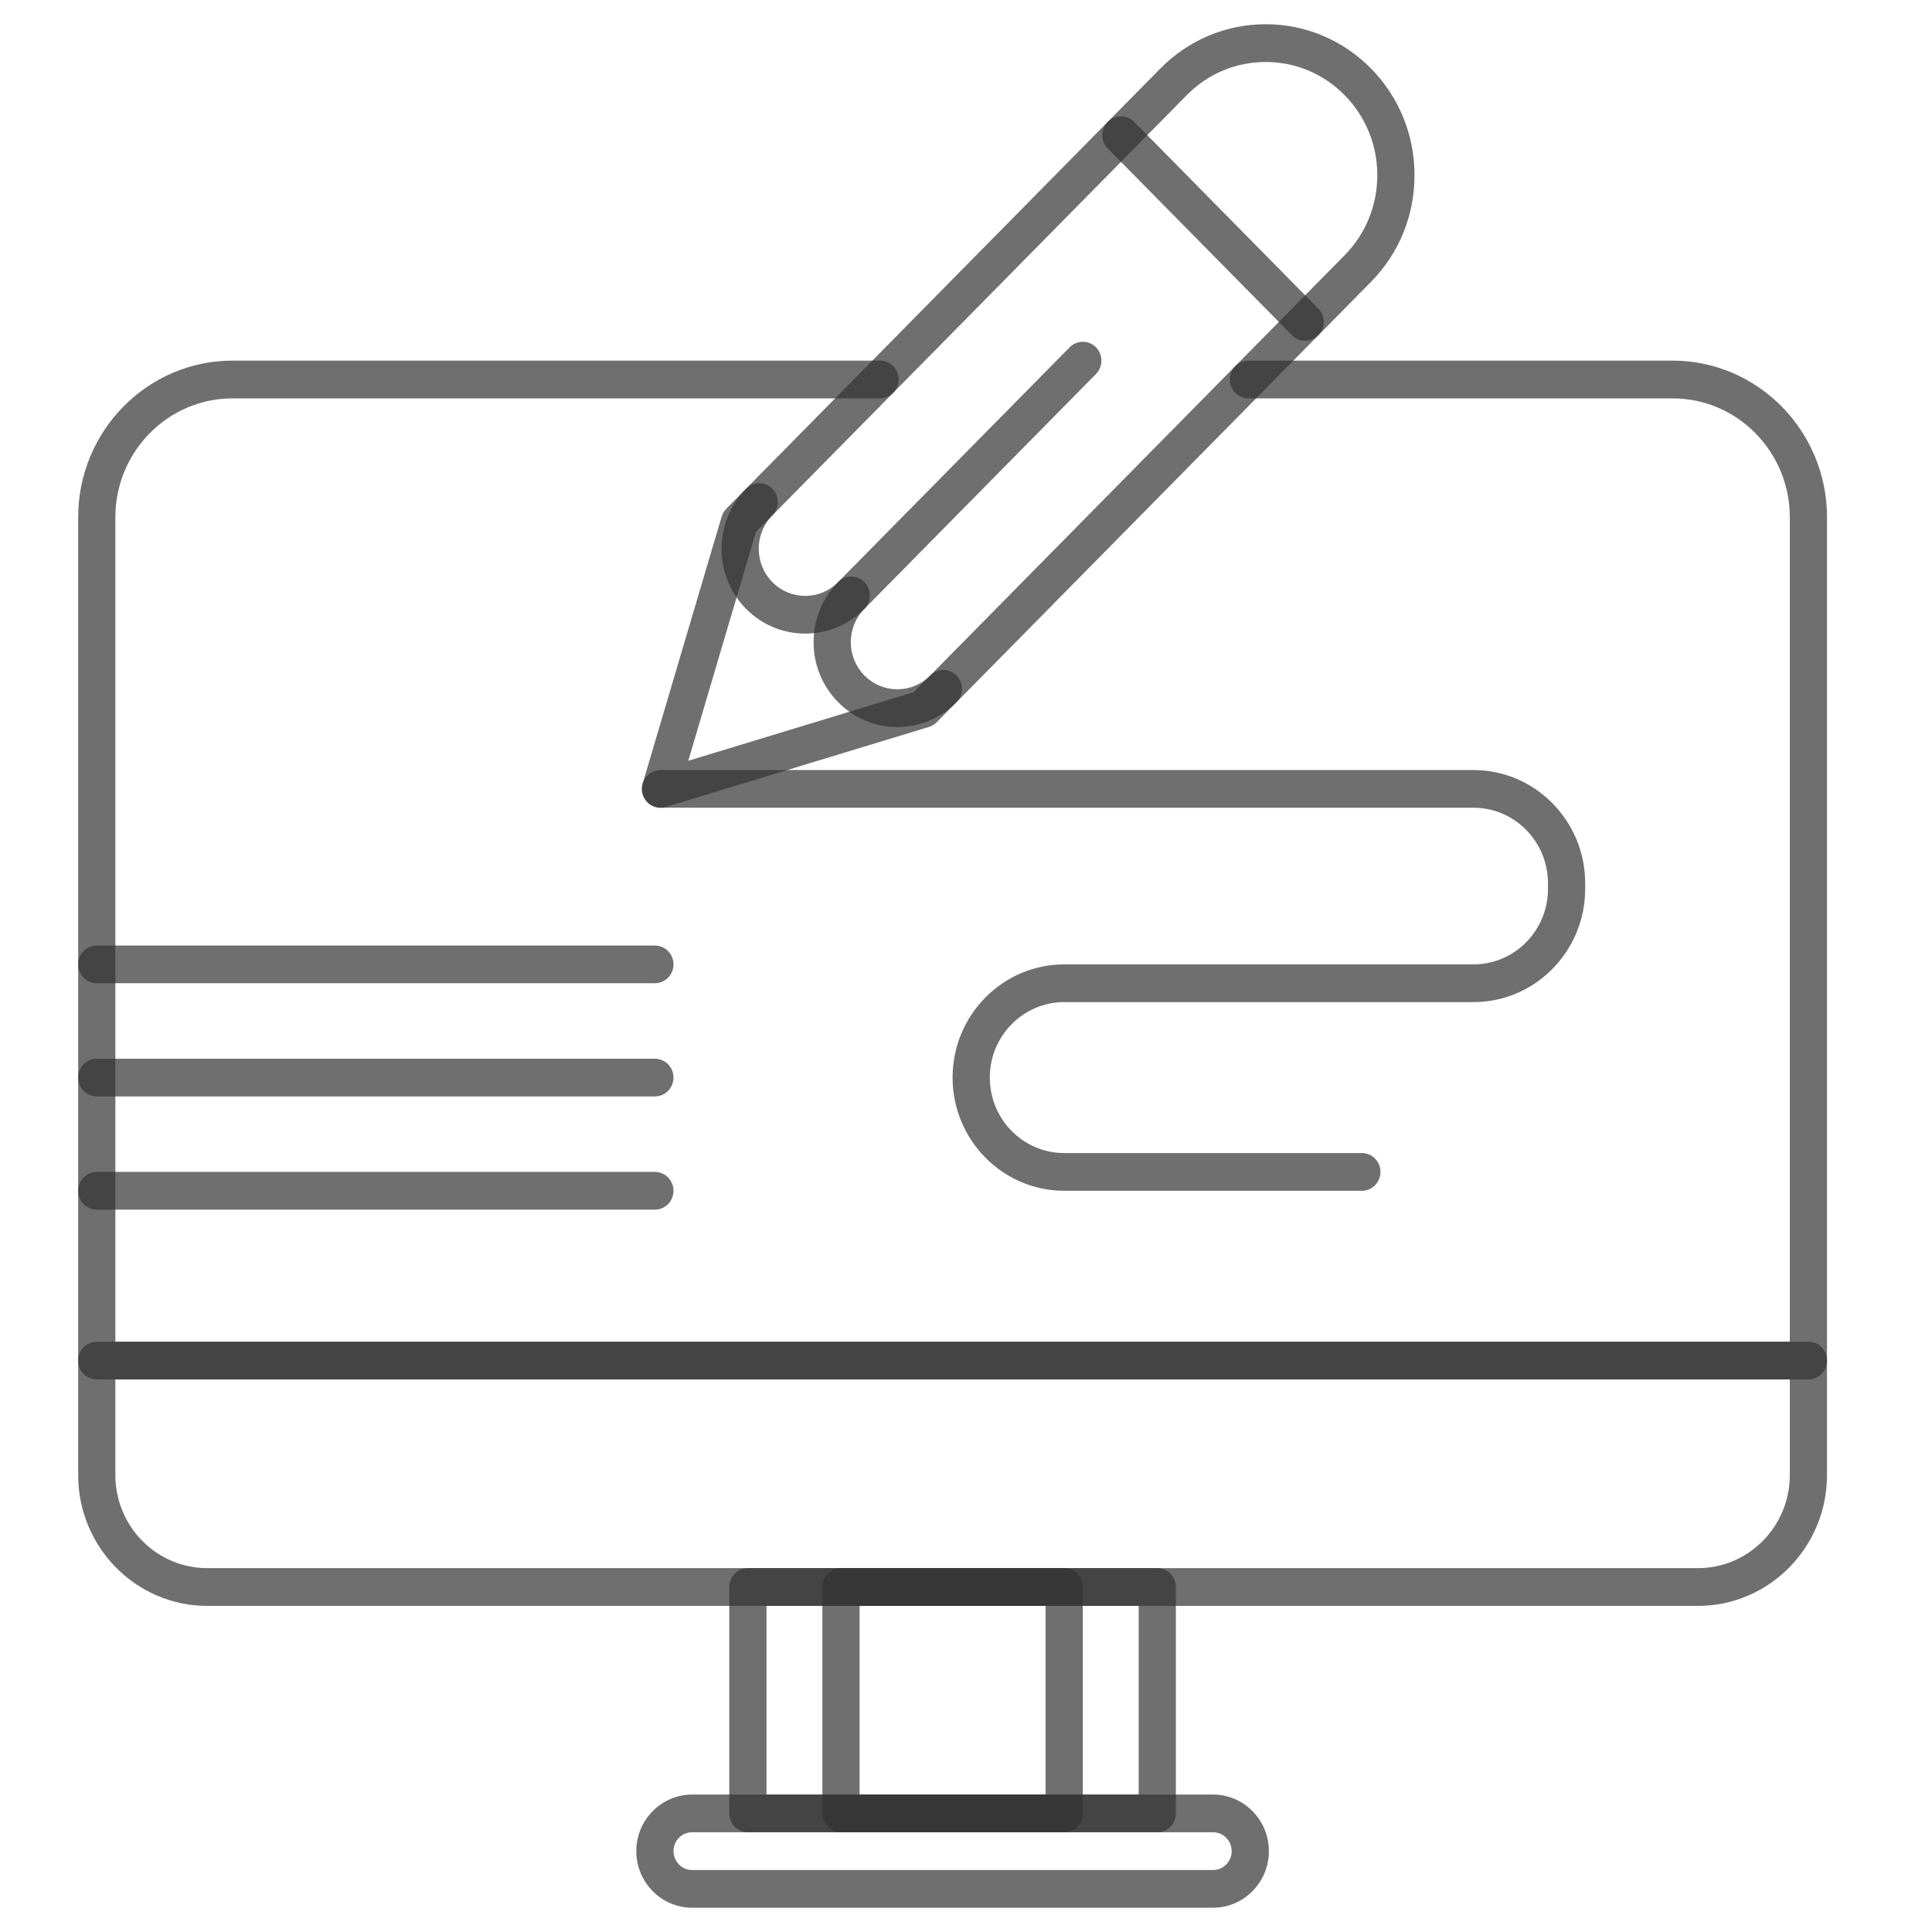 <svg width="35" height="35" viewBox="0 0 35 35" fill="none" xmlns="http://www.w3.org/2000/svg">
<path d="M30.761 29.092H3.753C2.464 29.092 1.416 28.029 1.416 26.722V24.648C1.416 24.46 1.567 24.307 1.753 24.307H32.761C32.947 24.307 33.098 24.46 33.098 24.648V26.722C33.098 28.029 32.05 29.092 30.761 29.092ZM2.09 24.99V26.722C2.09 27.652 2.836 28.408 3.753 28.408H30.762C31.678 28.408 32.424 27.652 32.424 26.722V24.99H2.09Z" fill="#333232" fill-opacity="0.7"/>
<path d="M32.761 24.99H1.753C1.567 24.99 1.416 24.837 1.416 24.648V9.37C1.416 7.806 2.671 6.533 4.213 6.533H15.943C16.129 6.533 16.28 6.686 16.28 6.875C16.28 7.064 16.129 7.217 15.943 7.217H4.213C3.042 7.217 2.09 8.183 2.09 9.37V24.307H32.424V9.37C32.424 8.183 31.472 7.217 30.301 7.217H22.616C22.43 7.217 22.279 7.064 22.279 6.875C22.279 6.686 22.43 6.533 22.616 6.533H30.301C31.843 6.533 33.098 7.806 33.098 9.37V24.648C33.098 24.837 32.947 24.99 32.761 24.99Z" fill="#333232" fill-opacity="0.7"/>
<path d="M11.966 14.633C11.878 14.633 11.792 14.598 11.727 14.533C11.64 14.444 11.607 14.314 11.643 14.193L13.073 9.36C13.089 9.305 13.118 9.256 13.158 9.216L21.022 1.24C21.532 0.724 22.209 0.439 22.929 0.439C23.649 0.439 24.326 0.724 24.836 1.24C25.345 1.757 25.625 2.444 25.625 3.174C25.625 3.904 25.345 4.591 24.836 5.107L16.971 13.083C16.931 13.123 16.883 13.152 16.829 13.169L12.063 14.619C12.031 14.629 11.998 14.633 11.966 14.633ZM13.694 9.638L12.469 13.782L16.554 12.539L24.359 4.624C24.741 4.237 24.951 3.722 24.951 3.174C24.951 2.626 24.741 2.111 24.359 1.724C23.977 1.336 23.469 1.123 22.929 1.123C22.389 1.123 21.881 1.336 21.499 1.724L13.694 9.638Z" fill="#333232" fill-opacity="0.7"/>
<path d="M14.587 11.478C14.199 11.478 13.811 11.329 13.515 11.029C12.924 10.429 12.924 9.453 13.515 8.854C13.646 8.72 13.86 8.72 13.992 8.854C14.123 8.987 14.123 9.203 13.992 9.337C13.663 9.67 13.663 10.212 13.992 10.545C14.32 10.879 14.855 10.879 15.183 10.545C15.315 10.412 15.528 10.412 15.66 10.545C15.791 10.679 15.791 10.895 15.66 11.029C15.364 11.329 14.976 11.478 14.587 11.478Z" fill="#333232" fill-opacity="0.7"/>
<path d="M16.256 13.171C15.851 13.171 15.47 13.011 15.183 12.72C14.897 12.43 14.739 12.044 14.739 11.633C14.739 11.222 14.897 10.836 15.183 10.545L19.378 6.292C19.509 6.158 19.723 6.158 19.855 6.292C19.986 6.425 19.986 6.641 19.855 6.775L15.66 11.029C15.501 11.19 15.413 11.405 15.413 11.633C15.413 11.861 15.501 12.076 15.66 12.237C15.819 12.399 16.031 12.487 16.256 12.487C16.481 12.487 16.692 12.399 16.852 12.237C16.983 12.104 17.197 12.104 17.328 12.237C17.46 12.371 17.46 12.587 17.328 12.72C17.042 13.011 16.661 13.171 16.256 13.171Z" fill="#333232" fill-opacity="0.7"/>
<path d="M23.644 6.174C23.558 6.174 23.471 6.141 23.406 6.074L20.069 2.691C19.937 2.557 19.937 2.341 20.069 2.207C20.201 2.074 20.414 2.074 20.546 2.207L23.882 5.591C24.014 5.724 24.014 5.941 23.882 6.074C23.817 6.141 23.73 6.174 23.644 6.174Z" fill="#333232" fill-opacity="0.7"/>
<path d="M24.672 21.572H19.279C18.164 21.572 17.257 20.652 17.257 19.521C17.257 18.391 18.164 17.471 19.279 17.471H26.694C27.438 17.471 28.043 16.857 28.043 16.104V16C28.043 15.246 27.438 14.633 26.694 14.633H11.966C11.78 14.633 11.629 14.48 11.629 14.291C11.629 14.103 11.78 13.95 11.966 13.95H26.694C27.809 13.95 28.717 14.87 28.717 16V16.104C28.717 17.234 27.809 18.154 26.694 18.154H19.279C18.536 18.154 17.931 18.768 17.931 19.521C17.931 20.275 18.536 20.889 19.279 20.889H24.672C24.858 20.889 25.009 21.042 25.009 21.23C25.009 21.419 24.858 21.572 24.672 21.572Z" fill="#333232" fill-opacity="0.7"/>
<path d="M11.864 21.914H1.753C1.567 21.914 1.416 21.761 1.416 21.572C1.416 21.383 1.567 21.23 1.753 21.23H11.864C12.05 21.23 12.201 21.383 12.201 21.572C12.201 21.761 12.05 21.914 11.864 21.914Z" fill="#333232" fill-opacity="0.7"/>
<path d="M11.864 19.863H1.753C1.567 19.863 1.416 19.71 1.416 19.521C1.416 19.333 1.567 19.18 1.753 19.18H11.864C12.05 19.18 12.201 19.333 12.201 19.521C12.201 19.71 12.05 19.863 11.864 19.863Z" fill="#333232" fill-opacity="0.7"/>
<path d="M11.864 17.812H1.753C1.567 17.812 1.416 17.66 1.416 17.471C1.416 17.282 1.567 17.129 1.753 17.129H11.864C12.05 17.129 12.201 17.282 12.201 17.471C12.201 17.66 12.05 17.812 11.864 17.812Z" fill="#333232" fill-opacity="0.7"/>
<path d="M20.965 33.193H13.55C13.363 33.193 13.212 33.04 13.212 32.852V28.75C13.212 28.561 13.363 28.408 13.55 28.408H20.965C21.151 28.408 21.302 28.561 21.302 28.75V32.852C21.302 33.04 21.151 33.193 20.965 33.193ZM13.886 32.51H20.628V29.092H13.886V32.51Z" fill="#333232" fill-opacity="0.7"/>
<path d="M19.279 33.193H15.235C15.049 33.193 14.898 33.04 14.898 32.852V28.75C14.898 28.561 15.049 28.408 15.235 28.408H19.279C19.465 28.408 19.616 28.561 19.616 28.75V32.852C19.616 33.04 19.465 33.193 19.279 33.193ZM15.572 32.51H18.942V29.092H15.572V32.51Z" fill="#333232" fill-opacity="0.7"/>
<path d="M21.976 34.56H12.538C11.981 34.56 11.527 34.1 11.527 33.535C11.527 32.97 11.981 32.51 12.538 32.51H21.976C22.533 32.51 22.987 32.97 22.987 33.535C22.987 34.1 22.533 34.56 21.976 34.56ZM12.538 33.193C12.352 33.193 12.201 33.347 12.201 33.535C12.201 33.724 12.352 33.877 12.538 33.877H21.976C22.162 33.877 22.313 33.724 22.313 33.535C22.313 33.347 22.162 33.193 21.976 33.193H12.538Z" fill="#333232" fill-opacity="0.7"/>
</svg>
